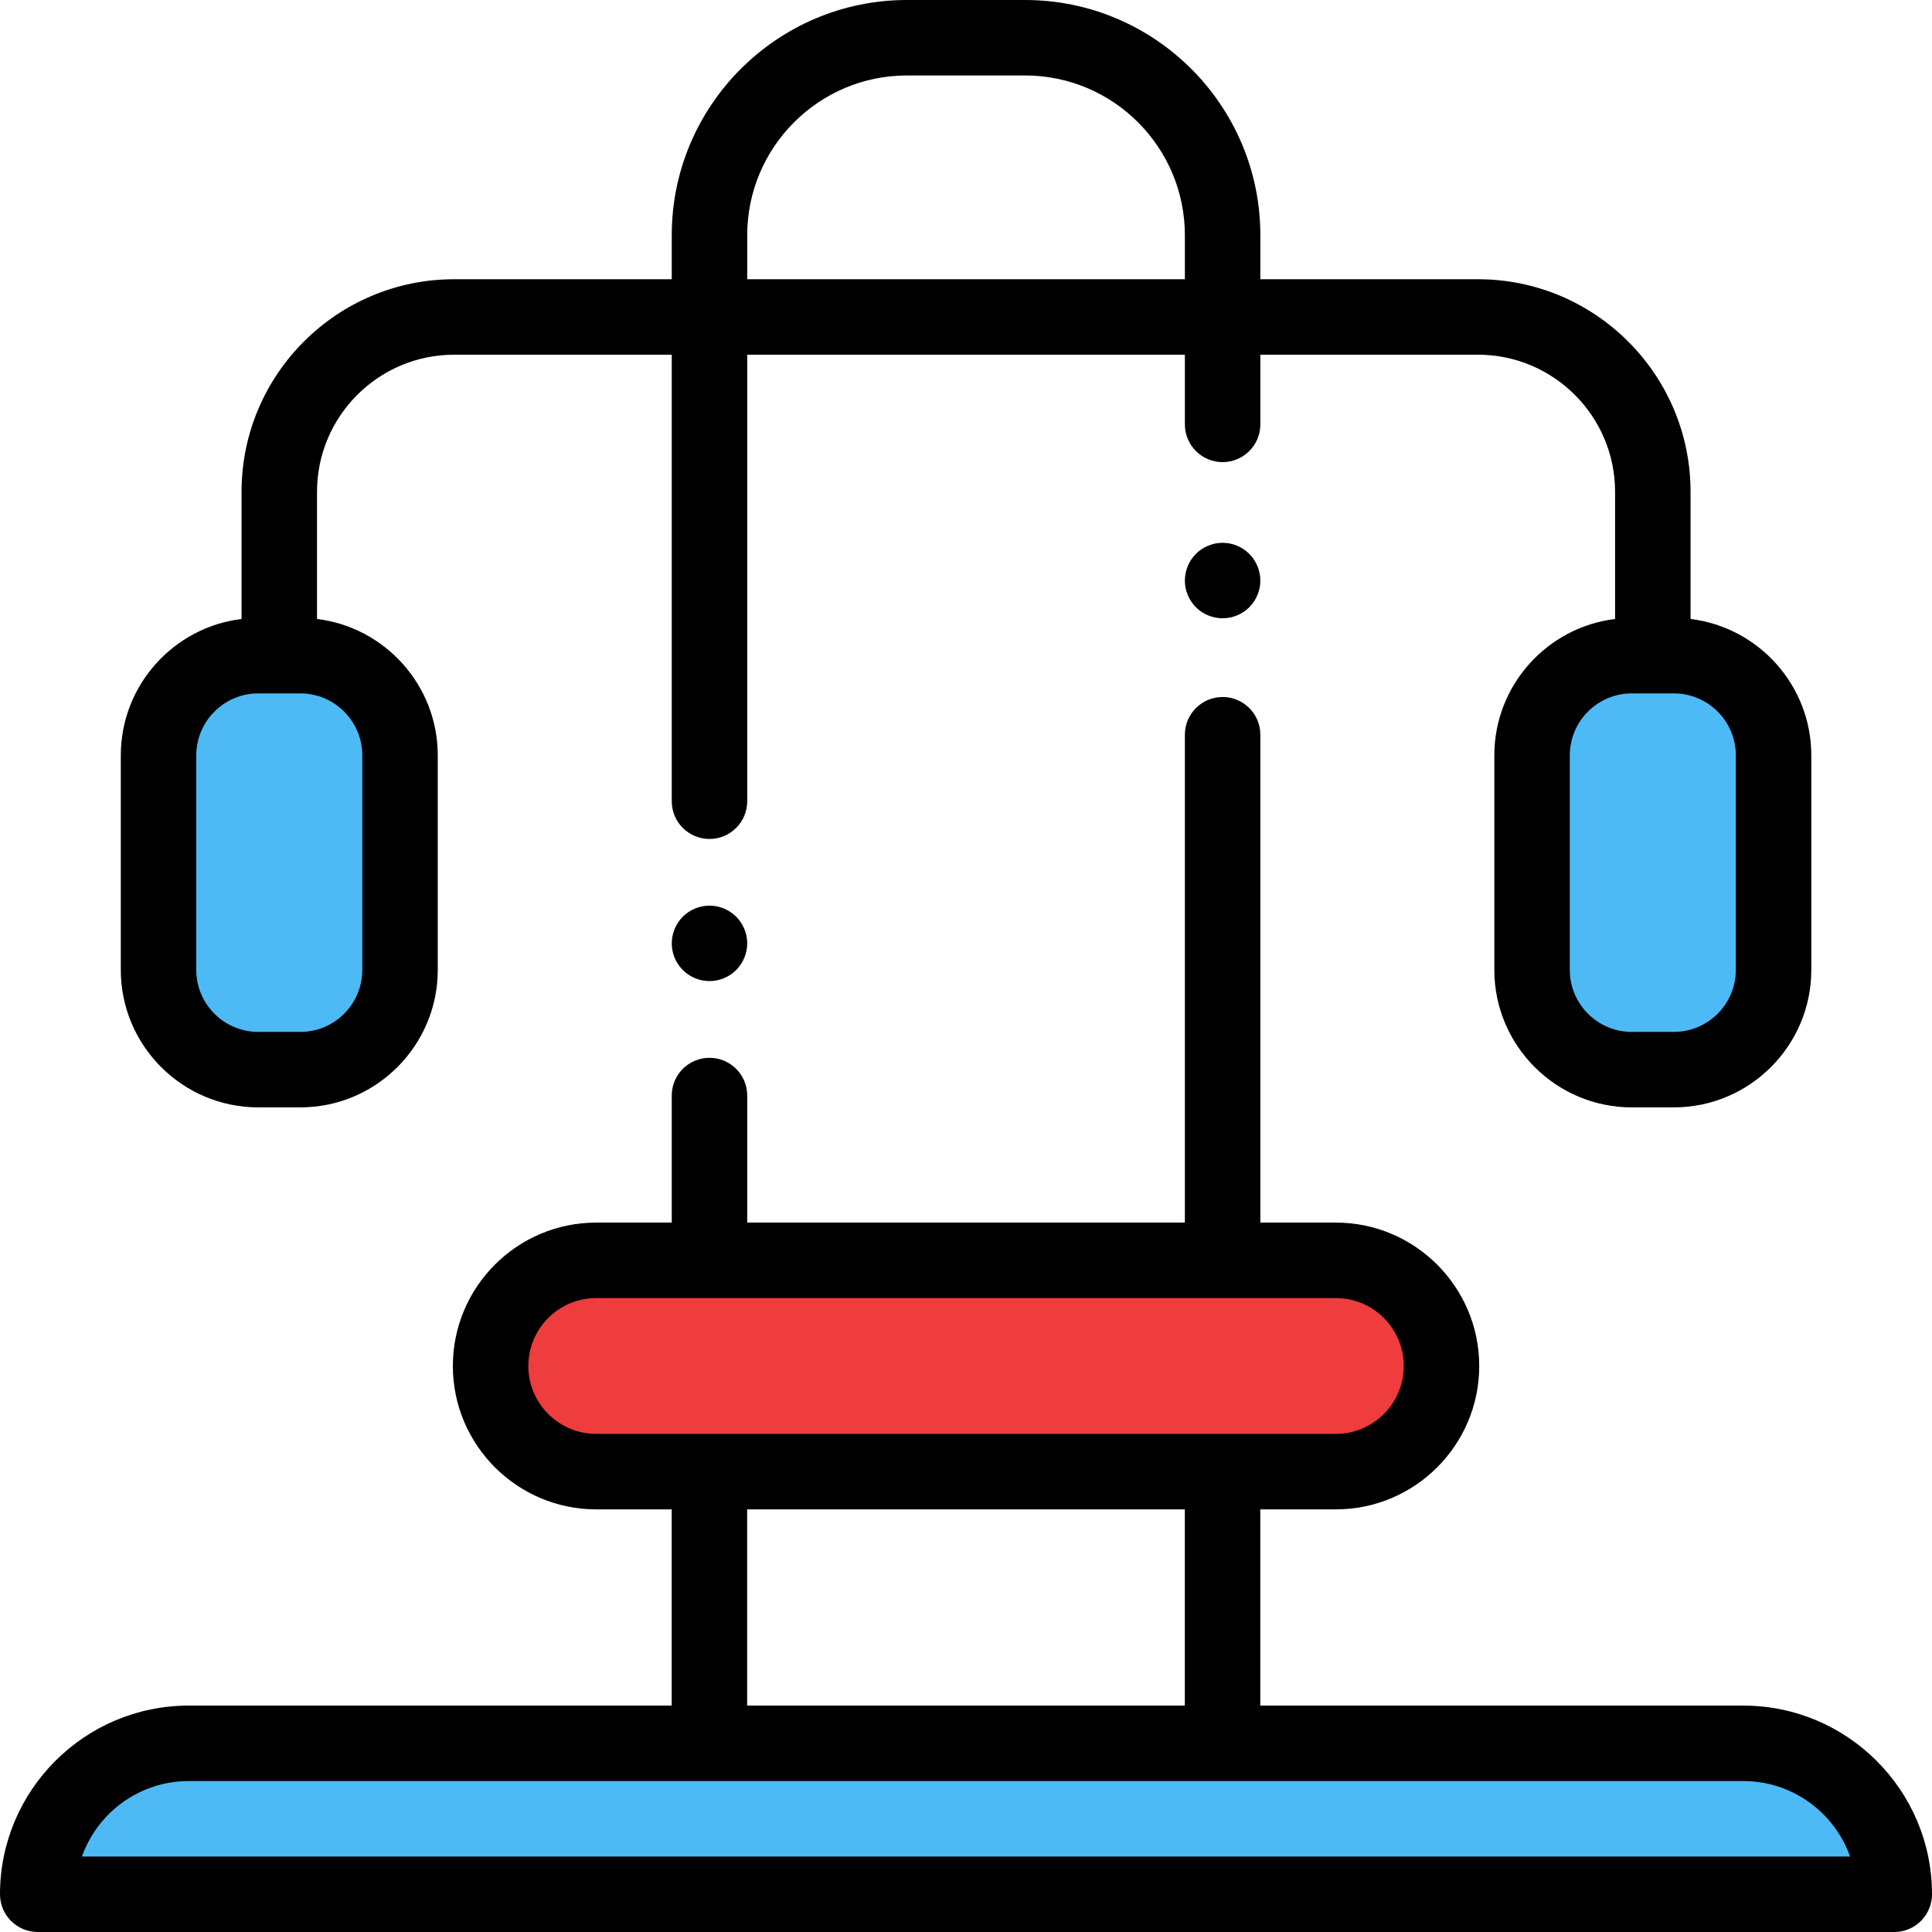 <?xml version="1.0" encoding="iso-8859-1"?>
<!-- Generator: Adobe Illustrator 19.0.0, SVG Export Plug-In . SVG Version: 6.00 Build 0)  -->
<svg version="1.1" id="Capa_1" xmlns="http://www.w3.org/2000/svg" xmlns:xlink="http://www.w3.org/1999/xlink" x="0px" y="0px"
	 viewBox="0 0 512 512" style="enable-background:new 0 0 512 512;" xml:space="preserve">
<path style="fill:#4DBAF6;" d="M50,462h412c22.091,0,40,17.909,40,40l0,0H10l0,0C10,479.909,27.908,462,50,462z"/>
<path style="fill:#EF3C3C;" d="M354.013,334h-196c-15.464,0-28,12.536-28,28l0,0c0,15.464,12.536,28,28,28h196
	c15.464,0,28-12.536,28-28l0,0C382.013,346.536,369.477,334,354.013,334z"/>
<g>
	<path style="fill:#4DBAF6;" d="M79.576,173.754H68.449c-14.6,0-26.437,11.836-26.437,26.437v56.841
		c0,14.6,11.836,26.437,26.437,26.437h11.127c14.6,0,26.437-11.836,26.437-26.437V200.19
		C106.013,185.59,94.177,173.754,79.576,173.754z"/>
	<path style="fill:#4DBAF6;" d="M443.576,173.754h-11.127c-14.6,0-26.437,11.836-26.437,26.437v56.841
		c0,14.6,11.836,26.437,26.437,26.437h11.127c14.6,0,26.437-11.836,26.437-26.437V200.19
		C470.013,185.59,458.177,173.754,443.576,173.754z"/>
</g>
<path d="M462,452H333.99v-52h20.022c20.953,0,38-17.047,38-38s-17.047-38-38-38h-20.008V194.713c0-5.523-4.478-10-10-10
	s-10,4.477-10,10V324H198.021v-33.667c0-5.522-4.478-10-10-10s-10,4.478-10,10V324h-20.008c-20.953,0-38,17.047-38,38
	s17.047,38,38,38h19.992v52H50c-27.57,0-50,22.43-50,50c0,5.522,4.478,10,10,10h492c5.522,0,10-4.478,10-10
	C512,474.43,489.57,452,462,452z M140.013,362c0-9.925,8.075-18,18-18h196c9.925,0,18,8.075,18,18s-8.075,18-18,18h-196
	C148.088,380,140.013,371.925,140.013,362z M198.005,400H313.99v52H198.005V400z M21.714,492c4.127-11.641,15.248-20,28.286-20h412
	c13.038,0,24.159,8.359,28.286,20H21.714z"/>
<path d="M188.022,240c-2.63,0-5.21,1.07-7.07,2.93c-1.859,1.86-2.93,4.44-2.93,7.07s1.07,5.21,2.93,7.069
	c1.86,1.86,4.44,2.931,7.07,2.931s5.21-1.07,7.07-2.931c1.859-1.859,2.93-4.439,2.93-7.069s-1.07-5.21-2.93-7.07
	C193.232,241.07,190.652,240,188.022,240z"/>
<path d="M324.003,143.85c-2.631,0-5.21,1.07-7.07,2.93s-2.93,4.44-2.93,7.08c0,2.63,1.069,5.2,2.93,7.07
	c1.86,1.86,4.439,2.92,7.07,2.92c2.63,0,5.21-1.06,7.069-2.92c1.87-1.87,2.931-4.45,2.931-7.07c0-2.64-1.061-5.21-2.931-7.08
	C329.213,144.92,326.633,143.85,324.003,143.85z"/>
<path d="M68.449,293.468h11.127c20.091,0,36.437-16.346,36.437-36.437V200.19c0-18.589-13.995-33.96-32-36.157v-33.7
	c0-20.034,16.299-36.333,36.333-36.333h57.675v118.333c0,5.523,4.478,10,10,10s10-4.477,10-10V94h115.984v18.467
	c0,5.523,4.478,10,10,10s10-4.477,10-10V94h57.675c20.034,0,36.333,16.299,36.333,36.333v33.7c-18.005,2.197-32,17.568-32,36.157
	v56.841c0,20.091,16.346,36.437,36.437,36.437h11.127c20.091,0,36.437-16.346,36.437-36.437V200.19c0-18.589-13.995-33.96-32-36.157
	v-33.7C448.013,99.271,422.742,74,391.68,74h-57.675V62.333C334.005,27.963,306.042,0,271.672,0h-31.318
	c-34.37,0-62.333,27.963-62.333,62.333V74h-57.675c-31.063,0-56.333,25.271-56.333,56.333v33.7c-18.005,2.197-32,17.568-32,36.157
	v56.841C32.013,277.122,48.358,293.468,68.449,293.468z M460.013,200.19v56.841c0,9.063-7.373,16.437-16.437,16.437h-11.127
	c-9.063,0-16.437-7.373-16.437-16.437V200.19c0-9.063,7.373-16.437,16.437-16.437h11.127
	C452.64,183.754,460.013,191.127,460.013,200.19z M198.021,62.333c0-23.343,18.99-42.333,42.333-42.333h31.318
	c23.343,0,42.333,18.991,42.333,42.333V74H198.021V62.333z M52.013,200.19c0-9.063,7.373-16.437,16.437-16.437h11.127
	c9.063,0,16.437,7.374,16.437,16.437v56.841c0,9.063-7.373,16.437-16.437,16.437H68.449c-9.063,0-16.437-7.373-16.437-16.437V200.19
	H52.013z"/>
<g>
</g>
<g>
</g>
<g>
</g>
<g>
</g>
<g>
</g>
<g>
</g>
<g>
</g>
<g>
</g>
<g>
</g>
<g>
</g>
<g>
</g>
<g>
</g>
<g>
</g>
<g>
</g>
<g>
</g>
</svg>
